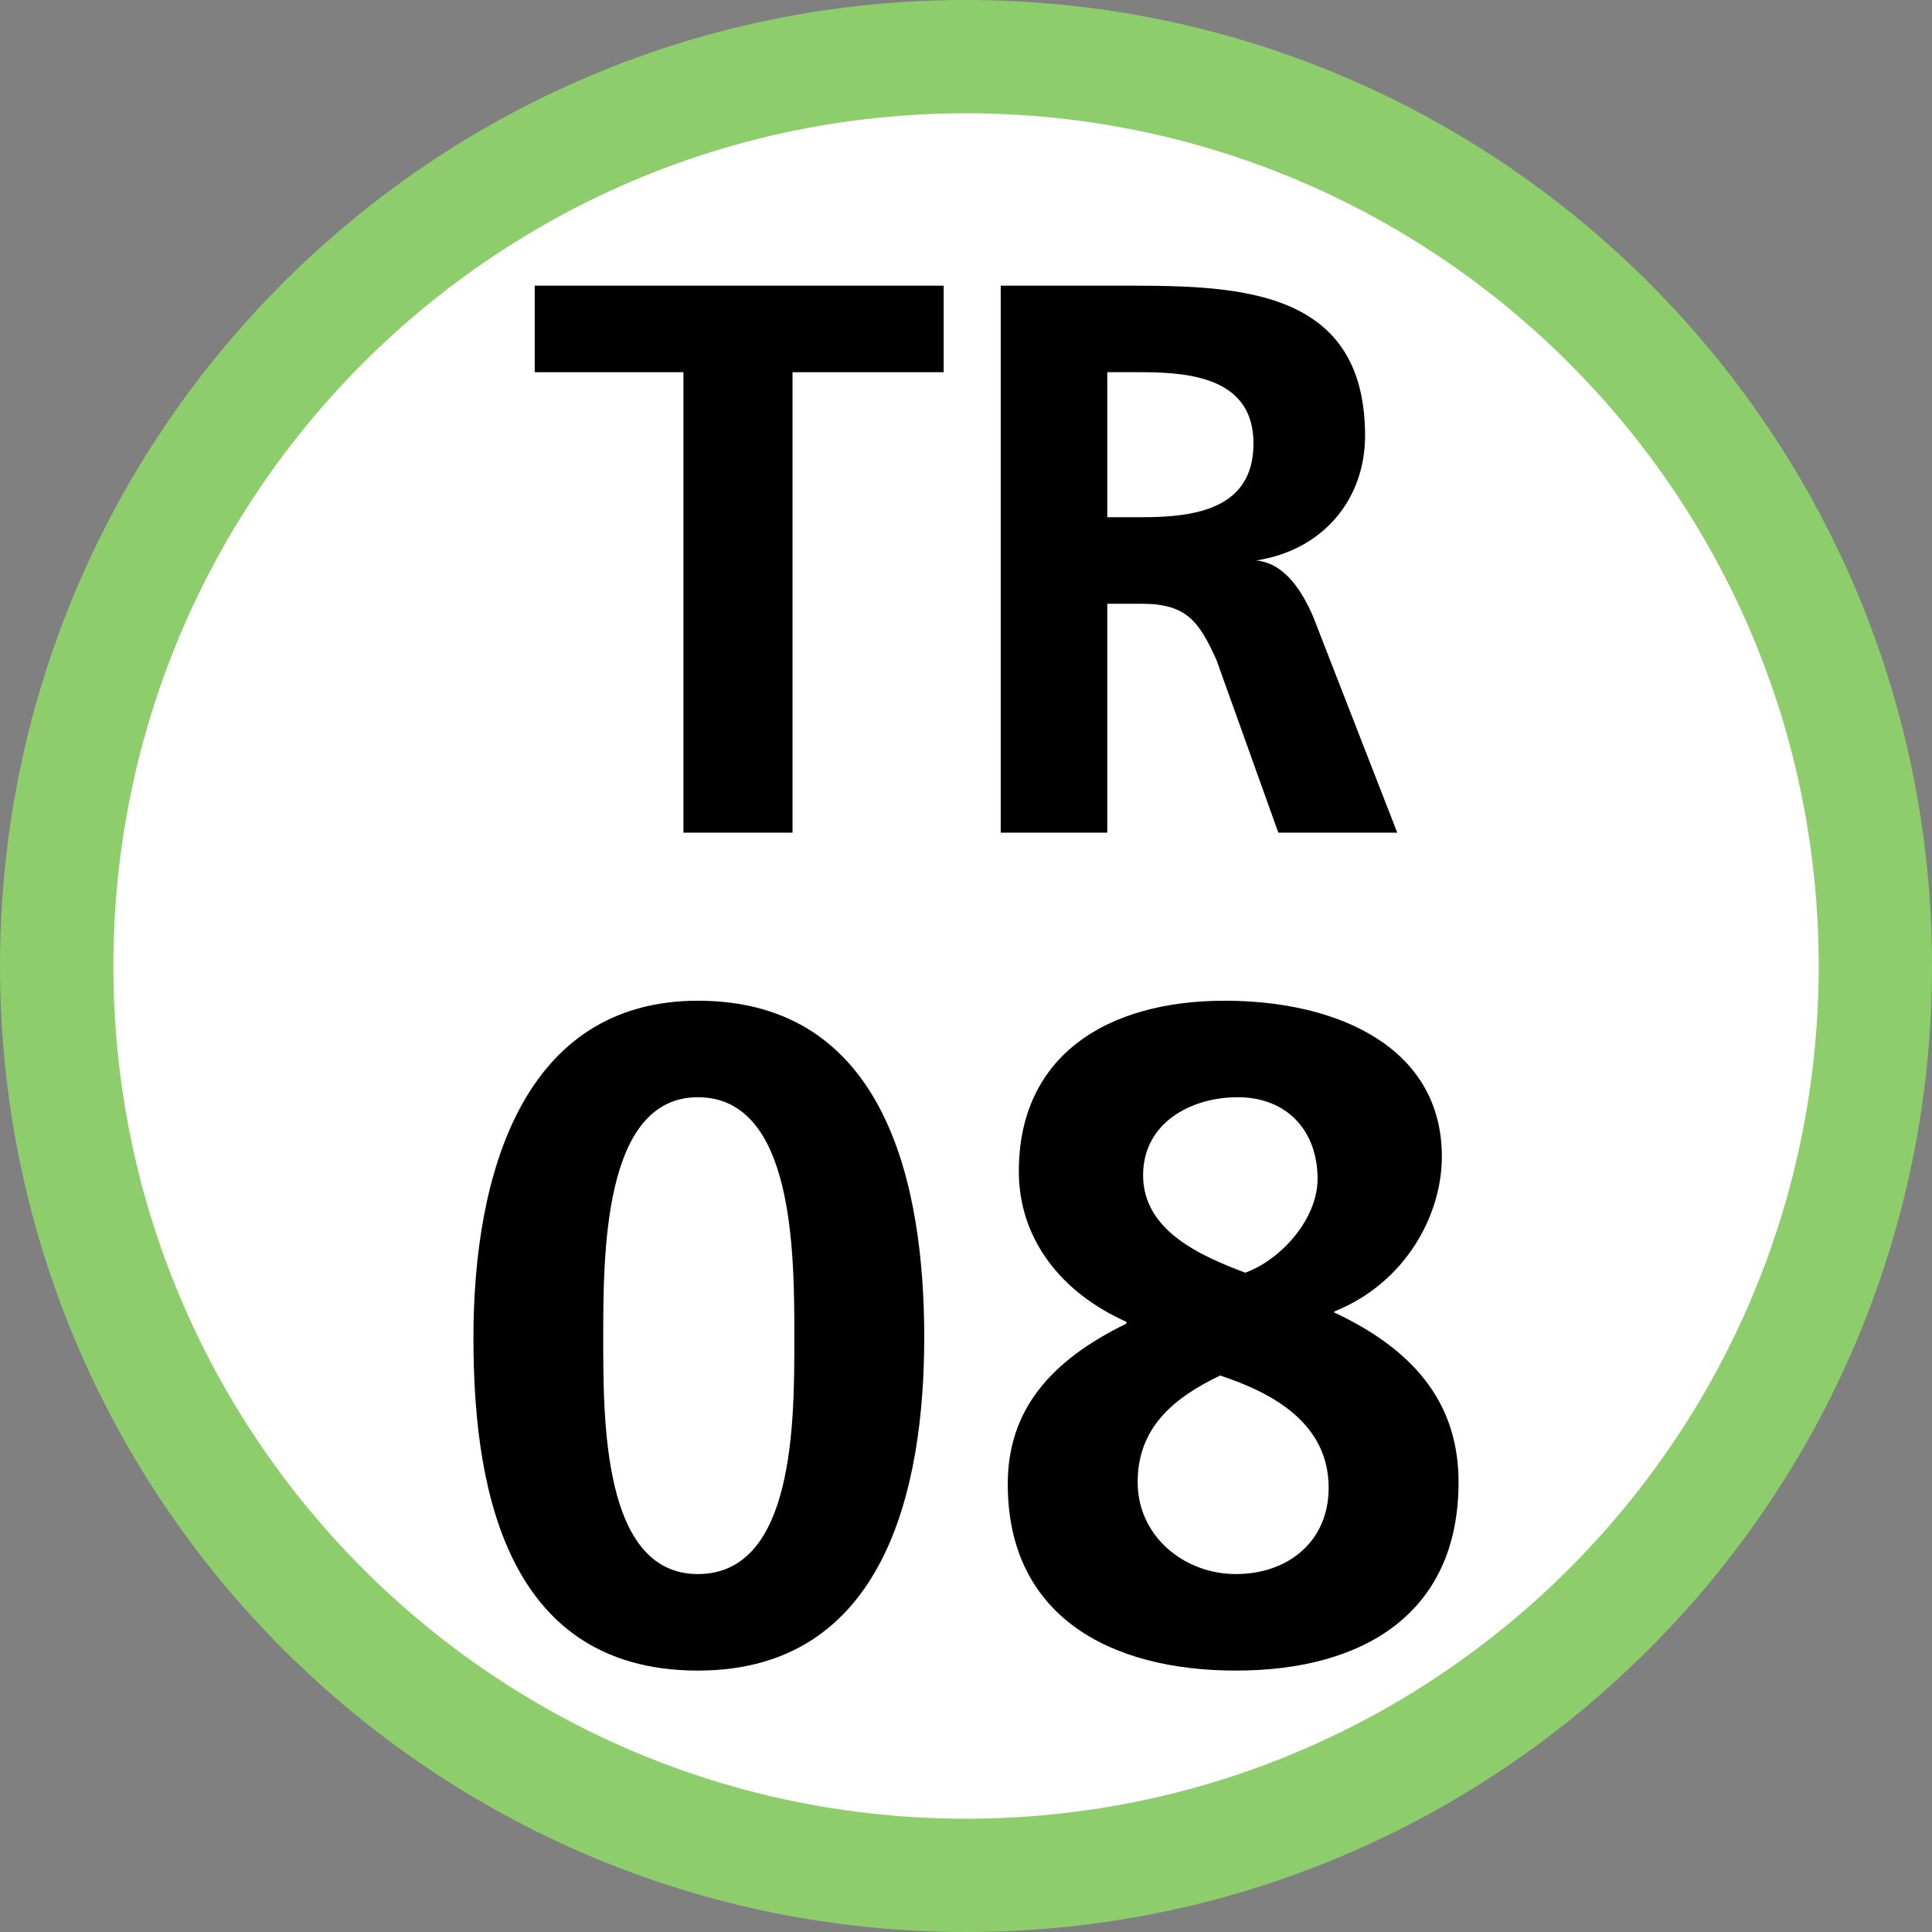 <?xml version="1.0" encoding="UTF-8"?>
<svg xmlns="http://www.w3.org/2000/svg" xmlns:xlink="http://www.w3.org/1999/xlink" width="75" height="75" viewBox="0 0 75 75">
<rect x="0" y="0" width="75" height="75" fill="#808080" stroke="none"/>
<defs>
<clipPath id="clip-0">
<path clip-rule="nonzero" d="M 2 1 L 19 1 L 19 22.75 L 2 22.75 Z M 2 1 "/>
</clipPath>
<clipPath id="clip-1">
<path clip-rule="nonzero" d="M 20 1 L 37 1 L 37 22.75 L 20 22.75 Z M 20 1 "/>
</clipPath>
<clipPath id="clip-2">
<rect x="0" y="0" width="39" height="23"/>
</clipPath>
<g id="source-6" clip-path="url(#clip-2)">
<g clip-path="url(#clip-0)">
<path fill-rule="nonzero" fill="rgb(0%, 0%, 0%)" fill-opacity="1" d="M 8.531 4.449 L 2.758 4.449 L 2.758 1.09 L 18.633 1.09 L 18.633 4.449 L 12.766 4.449 L 12.766 22.324 L 8.531 22.324 Z M 8.531 4.449 "/>
</g>
<g clip-path="url(#clip-1)">
<path fill-rule="nonzero" fill="rgb(0%, 0%, 0%)" fill-opacity="1" d="M 20.848 1.09 C 25.273 1.09 25.273 1.09 25.273 1.09 C 29.699 1.09 34.992 0.992 34.992 6.918 C 34.992 9.387 33.355 11.363 30.758 11.758 C 31.914 11.855 32.586 13.043 32.973 13.93 C 36.242 22.324 36.242 22.324 36.242 22.324 C 31.625 22.324 31.625 22.324 31.625 22.324 C 29.219 15.609 29.219 15.609 29.219 15.609 C 28.547 14.129 28.062 13.438 26.332 13.438 C 24.984 13.438 24.984 13.438 24.984 13.438 C 24.984 22.324 24.984 22.324 24.984 22.324 C 20.848 22.324 20.848 22.324 20.848 22.324 Z M 24.984 10.078 C 26.332 10.078 26.332 10.078 26.332 10.078 C 28.352 10.078 30.66 9.781 30.66 7.215 C 30.66 4.746 28.352 4.449 26.332 4.449 C 24.984 4.449 24.984 4.449 24.984 4.449 Z M 24.984 10.078 "/>
</g>
</g>
<clipPath id="clip-3">
<path clip-rule="nonzero" d="M 1 0.848 L 19 0.848 L 19 26.852 L 1 26.852 Z M 1 0.848 "/>
</clipPath>
<clipPath id="clip-4">
<path clip-rule="nonzero" d="M 22 0.848 L 40 0.848 L 40 26.852 L 22 26.852 Z M 22 0.848 "/>
</clipPath>
<clipPath id="clip-5">
<rect x="0" y="0" width="41" height="27"/>
</clipPath>
<g id="source-9" clip-path="url(#clip-5)">
<g clip-path="url(#clip-3)">
<path fill-rule="nonzero" fill="rgb(0%, 0%, 0%)" fill-opacity="1" d="M 1.379 13.922 C 1.379 7.621 3.285 0.848 10.094 0.848 C 17.438 0.848 18.879 8.086 18.879 13.922 C 18.879 19.758 17.363 26.852 10.094 26.852 C 2.352 26.852 1.379 19.18 1.379 13.922 M 13.836 13.922 C 13.836 10.68 13.836 4.594 10.09 4.594 C 6.418 4.594 6.418 10.68 6.418 13.922 C 6.418 17.094 6.383 23.105 10.09 23.105 C 13.871 23.105 13.836 17.094 13.836 13.922 Z M 13.836 13.922 "/>
</g>
<g clip-path="url(#clip-4)">
<path fill-rule="nonzero" fill="rgb(0%, 0%, 0%)" fill-opacity="1" d="M 34.793 12.879 L 34.793 12.949 C 38.109 14.5 39.621 16.66 39.621 19.539 C 39.621 24.617 35.945 26.852 30.977 26.852 C 26.078 26.852 22.121 24.727 22.121 19.613 C 22.121 16.801 23.703 14.855 26.727 13.383 L 26.727 13.312 C 24.207 12.191 22.551 10.105 22.551 7.473 C 22.551 2.977 25.973 0.848 30.543 0.848 C 34.977 0.848 38.973 2.684 38.973 6.898 C 38.973 9.168 37.566 11.801 34.793 12.914 L 34.793 12.879 M 27.164 19.539 C 27.164 21.633 28.965 23.105 30.977 23.105 C 32.996 23.105 34.578 21.844 34.578 19.758 C 34.578 17.273 32.453 16.086 30.367 15.398 C 28.562 16.262 27.164 17.418 27.164 19.539 Z M 34.148 7.766 C 34.148 5.891 32.957 4.594 31.051 4.594 C 29.211 4.594 27.375 5.602 27.375 7.621 C 27.375 9.781 29.609 10.75 31.34 11.406 C 32.742 10.898 34.148 9.312 34.148 7.766 Z M 34.148 7.766 "/>
</g>
</g>
<clipPath id="clip-6">
<rect x="0" y="0" width="75" height="75"/>
</clipPath>
<g id="source-11" clip-path="url(#clip-6)">
<path fill-rule="nonzero" fill="rgb(55.292%, 80.391%, 41.962%)" fill-opacity="1" d="M 75 37.5 C 75 16.789 58.211 0 37.5 0 C 16.789 0 0 16.789 0 37.5 C 0 58.211 16.789 75 37.5 75 C 58.211 75 75 58.211 75 37.5 Z M 75 37.5 "/>
<path fill-rule="nonzero" fill="rgb(100%, 100%, 100%)" fill-opacity="1" d="M 70.602 37.5 C 70.602 19.219 55.781 4.398 37.5 4.398 C 19.219 4.398 4.402 19.219 4.402 37.5 C 4.402 55.781 19.219 70.602 37.5 70.602 C 55.781 70.602 70.602 55.781 70.602 37.5 Z M 70.602 37.5 "/>
<use xlink:href="#source-6" transform="matrix(1, 0, 0, 1, 18, 10)"/>
<use xlink:href="#source-9" transform="matrix(1, 0, 0, 1, 17, 38)"/>
</g>
</defs>
<use xlink:href="#source-11"/>
</svg>
